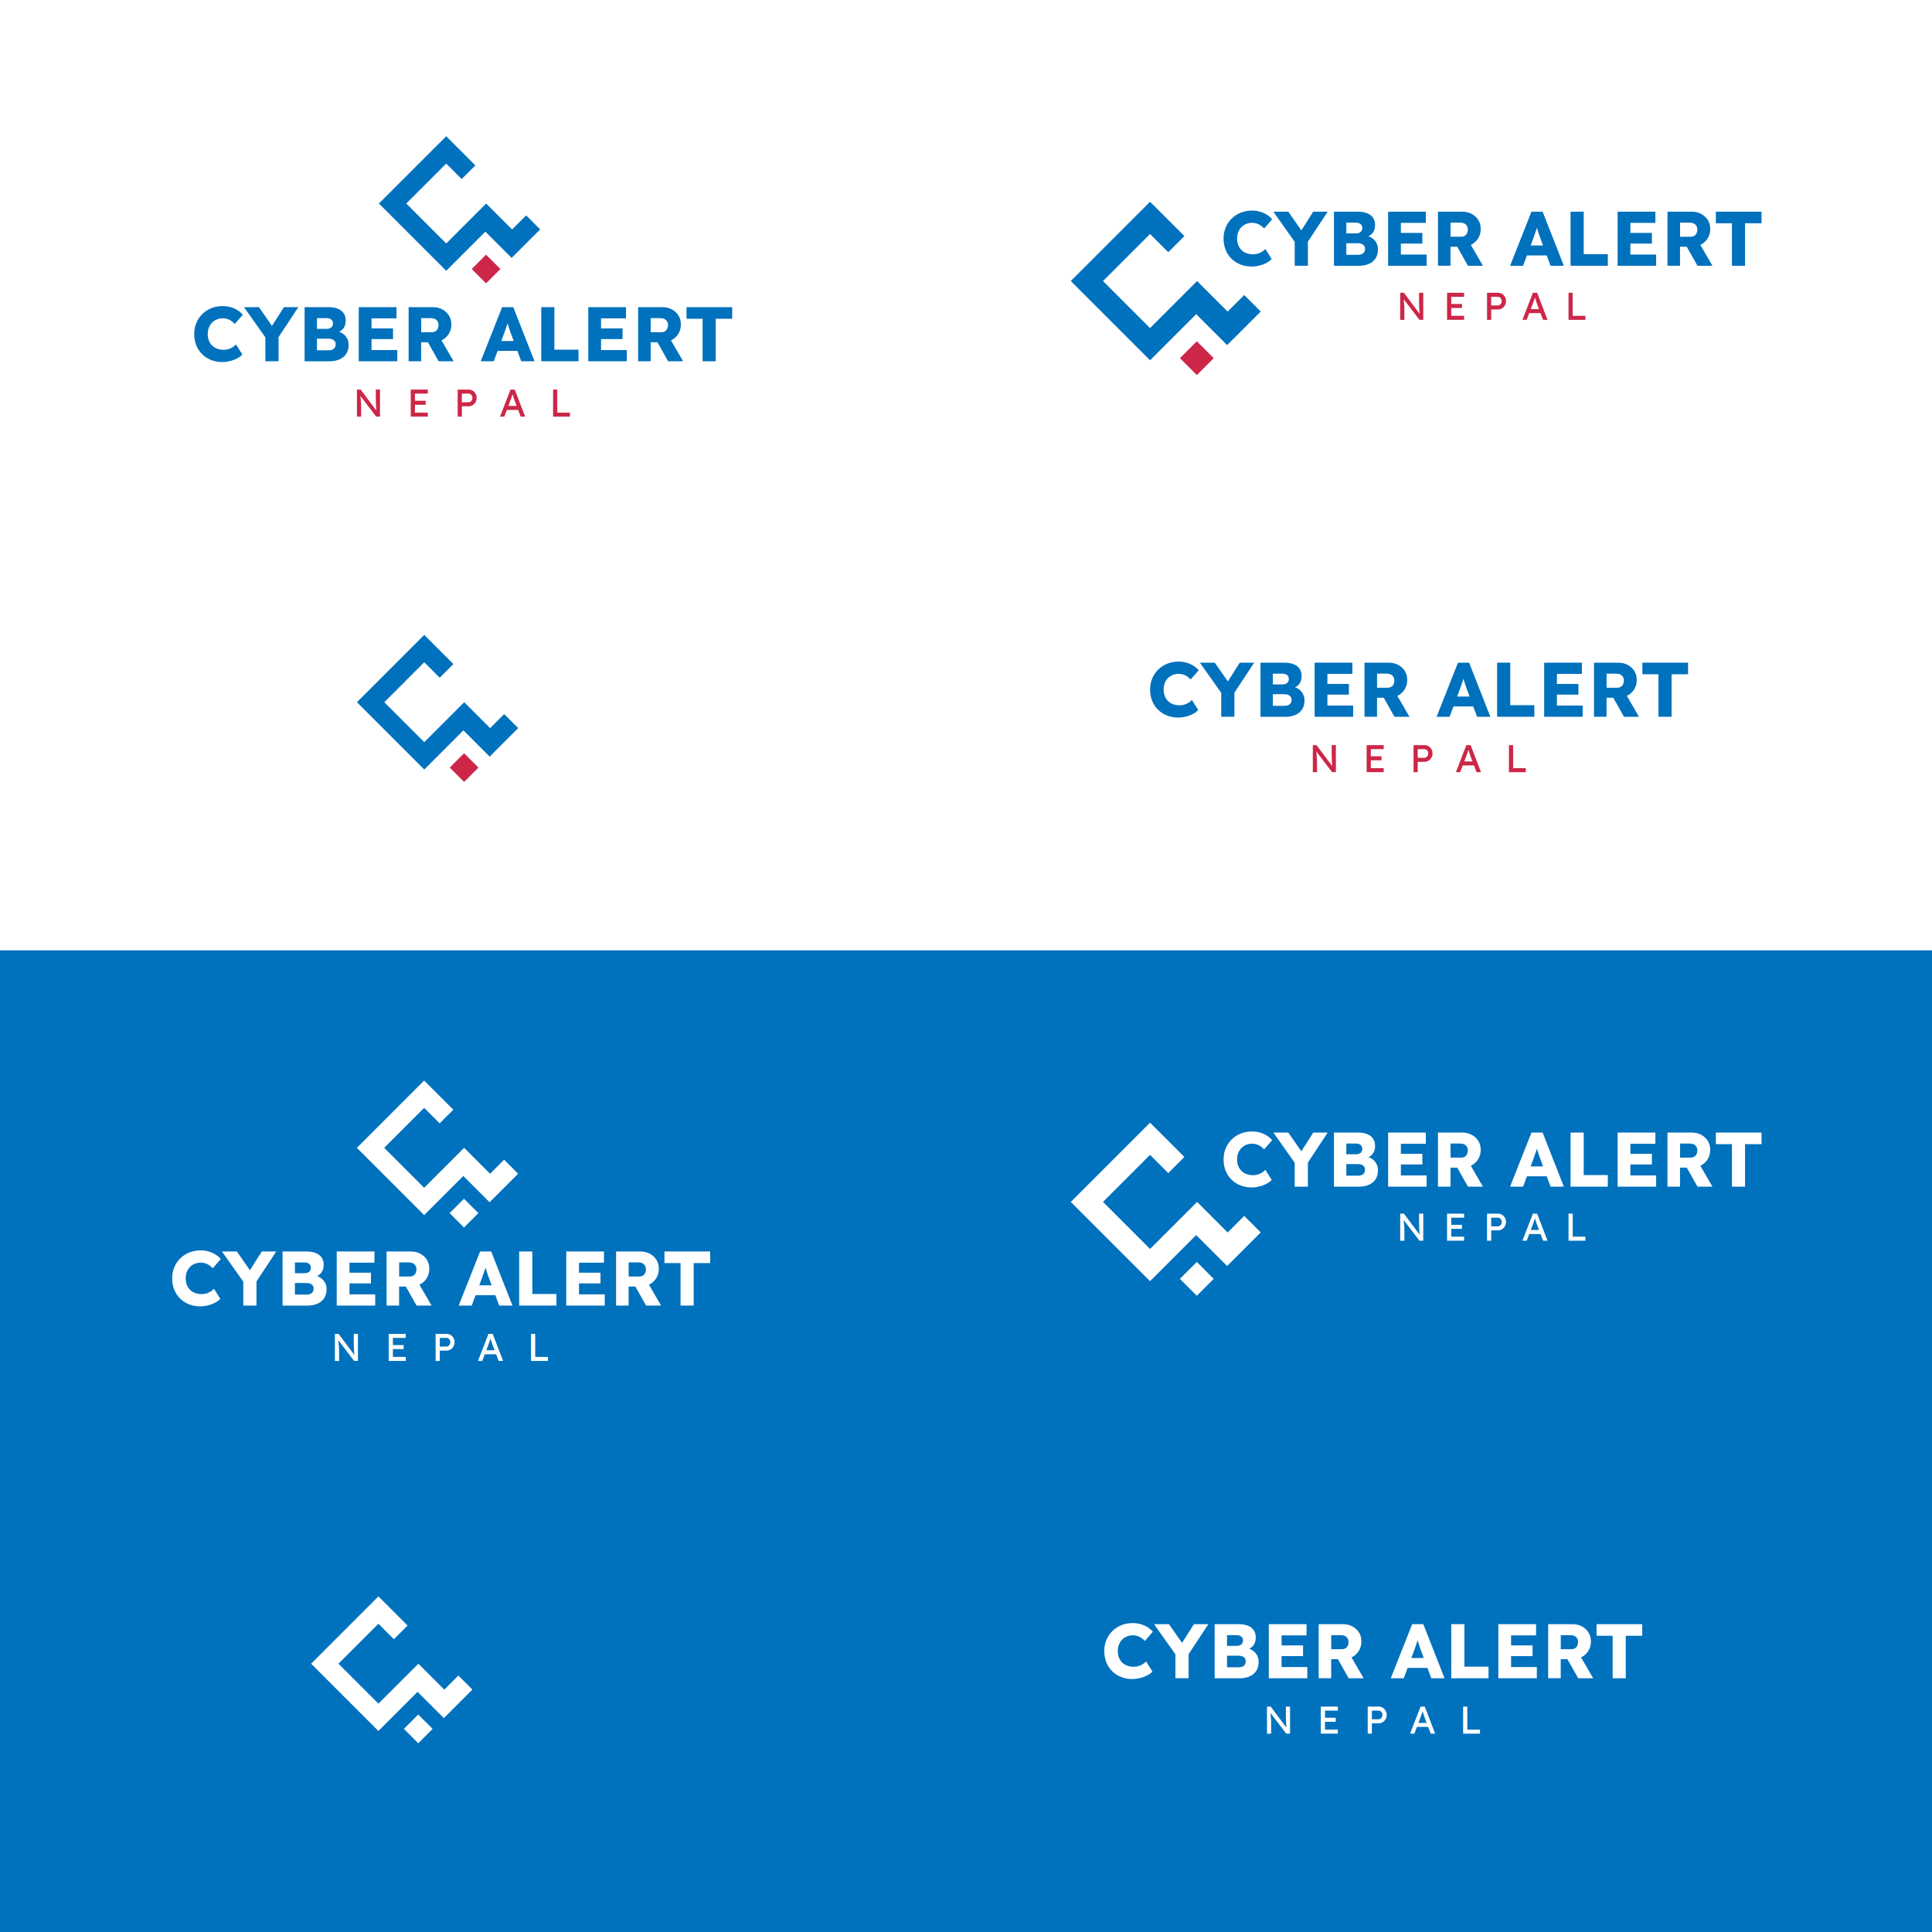 <?xml version="1.0" encoding="utf-8"?>
<!-- Generator: Adobe Illustrator 26.0.1, SVG Export Plug-In . SVG Version: 6.00 Build 0)  -->
<svg version="1.1" id="Layer_1" xmlns="http://www.w3.org/2000/svg" xmlns:xlink="http://www.w3.org/1999/xlink" x="0px" y="0px"
	 viewBox="0 0 800 800" style="enable-background:new 0 0 800 800;" xml:space="preserve">
<style type="text/css">
	.st0{fill:#FFFFFF;}
	.st1{fill:#0071BD;}
	.st2{fill:#CC2748;}
</style>
<rect class="st0" width="800" height="800"/>
<g>
	<g>
		<polygon class="st1" points="223.67,94.99 217.85,100.81 211.97,106.69 211.86,106.8 200.98,95.92 190.43,106.48 184.77,112.14 
			156.9,84.27 184.77,56.41 196.84,68.48 191.17,74.14 184.77,67.73 168.23,84.27 184.77,100.81 195.43,90.15 201.31,84.27 
			212.05,95.02 217.87,89.2 		"/>
		
			<rect x="197.1" y="107.2" transform="matrix(0.707 -0.707 0.707 0.707 -19.824 174.948)" class="st2" width="8.41" height="8.41"/>
	</g>
	<g>
		<path class="st1" d="M92.05,149.91c-1.69,0-3.24-0.28-4.66-0.85c-1.42-0.56-2.65-1.36-3.7-2.4c-1.05-1.04-1.85-2.26-2.42-3.68
			c-0.57-1.42-0.85-2.98-0.85-4.69c0-1.66,0.3-3.2,0.9-4.61c0.6-1.41,1.42-2.63,2.48-3.66c1.06-1.03,2.3-1.84,3.74-2.42
			c1.44-0.58,3.01-0.86,4.72-0.86c1.07,0,2.11,0.14,3.14,0.42s1.98,0.69,2.86,1.23s1.65,1.19,2.29,1.94l-3.33,3.81
			c-0.45-0.47-0.92-0.88-1.42-1.23c-0.5-0.35-1.05-0.62-1.65-0.82c-0.6-0.19-1.24-0.29-1.92-0.29c-0.85,0-1.66,0.16-2.42,0.46
			c-0.76,0.31-1.42,0.75-1.98,1.31c-0.57,0.57-1.01,1.25-1.33,2.06c-0.32,0.81-0.48,1.72-0.48,2.72c0,0.98,0.16,1.87,0.48,2.67
			c0.32,0.8,0.77,1.49,1.34,2.06c0.58,0.58,1.27,1.01,2.1,1.31c0.82,0.3,1.73,0.45,2.74,0.45c0.68,0,1.33-0.1,1.95-0.29
			c0.62-0.19,1.19-0.45,1.71-0.78c0.52-0.33,0.99-0.71,1.39-1.14l2.62,4.16c-0.53,0.6-1.24,1.13-2.13,1.6
			c-0.89,0.47-1.87,0.84-2.94,1.1C94.22,149.78,93.14,149.91,92.05,149.91z"/>
		<path class="st1" d="M109.88,149.59v-11.17l0.22,1.57l-9.06-12.8h6.18l6.91,9.92l-2.82-0.1l6.24-9.82h5.98l-8.67,13.15l0.48-2.18
			v11.42H109.88z"/>
		<path class="st1" d="M126.13,149.59v-22.4h9.89c1.54,0,2.84,0.22,3.9,0.66c1.07,0.44,1.87,1.07,2.42,1.89
			c0.54,0.82,0.82,1.81,0.82,2.96c0,1.28-0.31,2.36-0.94,3.23c-0.63,0.88-1.54,1.46-2.74,1.76l-0.06-0.61
			c1,0.21,1.87,0.59,2.61,1.12c0.74,0.53,1.31,1.19,1.71,1.97c0.4,0.78,0.61,1.66,0.61,2.64c0,1.13-0.19,2.12-0.58,2.96
			c-0.38,0.84-0.94,1.55-1.66,2.13c-0.73,0.58-1.57,1-2.54,1.28c-0.97,0.28-2.04,0.42-3.22,0.42H126.13z M131.25,136.18h4
			c0.55,0,1.03-0.09,1.42-0.27c0.39-0.18,0.69-0.44,0.9-0.77c0.2-0.33,0.3-0.73,0.3-1.2c0-0.68-0.23-1.22-0.7-1.62
			s-1.17-0.59-2.11-0.59h-3.81V136.18z M131.25,145.05h4.9c0.6,0,1.1-0.1,1.52-0.29s0.74-0.47,0.98-0.85
			c0.23-0.37,0.35-0.83,0.35-1.36c0-0.49-0.12-0.91-0.37-1.25c-0.25-0.34-0.59-0.6-1.04-0.78c-0.45-0.18-0.98-0.27-1.6-0.27h-4.74
			V145.05z"/>
		<path class="st1" d="M148.56,149.59v-22.4h15.62v4.64h-10.34v13.12h10.66v4.64H148.56z M151.12,140.41v-4.42h11.62v4.42H151.12z"
			/>
		<path class="st1" d="M169.2,149.59v-22.4h10.08c1.43,0,2.73,0.31,3.89,0.93c1.16,0.62,2.07,1.47,2.74,2.54
			c0.66,1.08,0.99,2.3,0.99,3.66c0,1.41-0.33,2.67-0.99,3.79c-0.66,1.12-1.57,2-2.72,2.64c-1.15,0.64-2.45,0.96-3.9,0.96h-4.9v7.87
			H169.2z M174.39,137.56h4.42c0.55,0,1.04-0.12,1.46-0.37c0.42-0.24,0.74-0.59,0.96-1.04c0.22-0.45,0.34-0.96,0.34-1.54
			c0-0.58-0.13-1.08-0.38-1.52c-0.26-0.44-0.62-0.77-1.1-1.01c-0.48-0.23-1.06-0.35-1.74-0.35h-3.94V137.56z M181.62,149.59
			l-5.7-10.11l5.57-0.8l6.34,10.91H181.62z"/>
		<path class="st1" d="M199.06,149.59l8.86-22.4h4.61l8.8,22.4h-5.5l-4.22-11.36c-0.17-0.45-0.34-0.93-0.51-1.44
			c-0.17-0.51-0.34-1.04-0.51-1.58s-0.34-1.08-0.5-1.6c-0.16-0.52-0.29-1.01-0.4-1.46l0.96-0.03c-0.13,0.53-0.27,1.06-0.43,1.57
			c-0.16,0.51-0.32,1.02-0.48,1.52c-0.16,0.5-0.34,1-0.53,1.5c-0.19,0.5-0.37,1.02-0.54,1.55l-4.22,11.33H199.06z M203.28,145.3
			l1.7-4.1h10.3l1.66,4.1H203.28z"/>
		<path class="st1" d="M224.12,149.59v-22.4h5.44v17.6h9.98v4.8H224.12z"/>
		<path class="st1" d="M243.6,149.59v-22.4h15.62v4.64h-10.34v13.12h10.66v4.64H243.6z M246.16,140.41v-4.42h11.62v4.42H246.16z"/>
		<path class="st1" d="M264.24,149.59v-22.4h10.08c1.43,0,2.73,0.31,3.89,0.93c1.16,0.62,2.07,1.47,2.74,2.54
			c0.66,1.08,0.99,2.3,0.99,3.66c0,1.41-0.33,2.67-0.99,3.79c-0.66,1.12-1.57,2-2.72,2.64c-1.15,0.64-2.45,0.96-3.9,0.96h-4.9v7.87
			H264.24z M269.43,137.56h4.42c0.55,0,1.04-0.12,1.46-0.37c0.42-0.24,0.74-0.59,0.96-1.04c0.22-0.45,0.34-0.96,0.34-1.54
			c0-0.58-0.13-1.08-0.38-1.52c-0.26-0.44-0.62-0.77-1.1-1.01c-0.48-0.23-1.06-0.35-1.74-0.35h-3.94V137.56z M276.66,149.59
			l-5.7-10.11l5.57-0.8l6.34,10.91H276.66z"/>
		<path class="st1" d="M290.93,149.59v-17.6h-6.66v-4.8h18.91v4.8h-6.82v17.6H290.93z"/>
		<path class="st2" d="M147.8,172.52v-11.2h1.55l6.85,9.17l-0.26,0.14c-0.04-0.27-0.08-0.56-0.11-0.87
			c-0.03-0.31-0.06-0.65-0.09-1.01c-0.03-0.36-0.05-0.74-0.06-1.14c-0.02-0.4-0.03-0.82-0.04-1.26c-0.01-0.44-0.02-0.89-0.02-1.36
			v-3.68h1.73v11.2h-1.58l-6.74-8.83l0.18-0.22c0.05,0.65,0.1,1.2,0.14,1.66c0.04,0.45,0.07,0.84,0.1,1.15
			c0.03,0.31,0.05,0.57,0.06,0.77c0.01,0.2,0.02,0.36,0.02,0.49s0.01,0.24,0.01,0.34v4.66H147.8z"/>
		<path class="st2" d="M170.09,172.52v-11.2h7.06v1.66h-5.33v7.87h5.33v1.66H170.09z M170.88,167.61v-1.66h5.39v1.66H170.88z"/>
		<path class="st2" d="M189.52,172.52v-11.2h4.56c0.61,0,1.16,0.15,1.66,0.46c0.5,0.3,0.89,0.72,1.19,1.24
			c0.3,0.52,0.45,1.1,0.45,1.74c0,0.64-0.15,1.22-0.45,1.74c-0.3,0.52-0.7,0.94-1.19,1.26c-0.5,0.31-1.05,0.47-1.66,0.47h-2.83v4.29
			H189.52z M191.24,166.57h2.8c0.29,0,0.55-0.08,0.78-0.25c0.23-0.17,0.42-0.38,0.57-0.66c0.14-0.27,0.22-0.57,0.22-0.9
			c0-0.33-0.07-0.63-0.22-0.9c-0.14-0.27-0.33-0.48-0.57-0.64c-0.23-0.16-0.5-0.24-0.78-0.24h-2.8V166.57z"/>
		<path class="st2" d="M207.05,172.52l4.34-11.2h1.76l4.3,11.2h-1.84l-2.56-6.75c-0.03-0.07-0.09-0.26-0.18-0.54
			c-0.09-0.29-0.19-0.61-0.31-0.96c-0.12-0.35-0.22-0.67-0.32-0.97c-0.1-0.29-0.16-0.48-0.19-0.57l0.37-0.02
			c-0.06,0.18-0.14,0.41-0.23,0.69s-0.19,0.57-0.29,0.88c-0.1,0.31-0.2,0.6-0.3,0.87c-0.1,0.27-0.18,0.5-0.24,0.68l-2.54,6.69
			H207.05z M208.97,169.74l0.64-1.66h5.09l0.74,1.66H208.97z"/>
		<path class="st2" d="M229.02,172.52v-11.2h1.73v9.54H236v1.66H229.02z"/>
	</g>
</g>
<g>
	<polygon class="st1" points="214.57,301.49 208.75,307.31 202.87,313.19 202.76,313.3 191.89,302.42 181.33,312.97 175.67,318.64 
		147.8,290.77 175.67,262.9 187.74,274.97 182.07,280.63 175.67,274.23 159.13,290.77 175.67,307.31 186.33,296.65 192.21,290.77 
		202.95,301.51 208.77,295.69 	"/>
	
		<rect x="188.01" y="313.7" transform="matrix(0.707 -0.707 0.707 0.707 -168.484 228.978)" class="st2" width="8.41" height="8.41"/>
</g>
<g>
	<path class="st1" d="M487.86,297.12c-1.69,0-3.24-0.28-4.66-0.85c-1.42-0.56-2.65-1.37-3.7-2.4s-1.85-2.26-2.42-3.68
		s-0.85-2.98-0.85-4.69c0-1.66,0.3-3.2,0.9-4.61c0.6-1.41,1.42-2.63,2.48-3.66c1.06-1.03,2.3-1.84,3.74-2.42
		c1.44-0.57,3.01-0.86,4.72-0.86c1.07,0,2.11,0.14,3.14,0.42c1.02,0.28,1.98,0.69,2.86,1.23c0.88,0.54,1.65,1.19,2.29,1.94
		l-3.33,3.81c-0.45-0.47-0.92-0.88-1.42-1.23c-0.5-0.35-1.05-0.62-1.65-0.82c-0.6-0.19-1.24-0.29-1.92-0.29
		c-0.85,0-1.66,0.15-2.42,0.46c-0.76,0.31-1.42,0.75-1.98,1.31c-0.57,0.57-1.01,1.25-1.33,2.06c-0.32,0.81-0.48,1.72-0.48,2.72
		c0,0.98,0.16,1.87,0.48,2.67c0.32,0.8,0.77,1.49,1.34,2.06s1.27,1.01,2.1,1.31s1.73,0.45,2.74,0.45c0.68,0,1.33-0.1,1.95-0.29
		c0.62-0.19,1.19-0.45,1.71-0.78c0.52-0.33,0.99-0.71,1.39-1.14l2.62,4.16c-0.53,0.6-1.24,1.13-2.13,1.6
		c-0.89,0.47-1.87,0.84-2.94,1.1C490.03,296.99,488.95,297.12,487.86,297.12z"/>
	<path class="st1" d="M505.68,296.8v-11.17l0.22,1.57l-9.06-12.8h6.18l6.91,9.92l-2.82-0.1l6.24-9.82h5.98l-8.67,13.15l0.48-2.18
		v11.42H505.68z"/>
	<path class="st1" d="M521.94,296.8v-22.4h9.89c1.54,0,2.84,0.22,3.9,0.66c1.07,0.44,1.87,1.07,2.42,1.89
		c0.54,0.82,0.82,1.81,0.82,2.96c0,1.28-0.31,2.36-0.94,3.23c-0.63,0.88-1.54,1.46-2.74,1.76l-0.06-0.61c1,0.21,1.87,0.59,2.61,1.12
		s1.31,1.19,1.71,1.97c0.41,0.78,0.61,1.66,0.61,2.64c0,1.13-0.19,2.12-0.58,2.96c-0.38,0.84-0.94,1.55-1.66,2.13
		c-0.73,0.58-1.57,1-2.54,1.28s-2.04,0.42-3.22,0.42H521.94z M527.06,283.4h4c0.55,0,1.03-0.09,1.42-0.27
		c0.39-0.18,0.69-0.44,0.9-0.77c0.2-0.33,0.3-0.73,0.3-1.2c0-0.68-0.24-1.22-0.7-1.62c-0.47-0.39-1.17-0.59-2.11-0.59h-3.81V283.4z
		 M527.06,292.26h4.9c0.6,0,1.1-0.1,1.52-0.29c0.42-0.19,0.74-0.47,0.98-0.85c0.23-0.37,0.35-0.83,0.35-1.36
		c0-0.49-0.12-0.91-0.37-1.25c-0.25-0.34-0.59-0.6-1.04-0.79c-0.45-0.18-0.98-0.27-1.6-0.27h-4.74V292.26z"/>
	<path class="st1" d="M544.37,296.8v-22.4h15.62v4.64h-10.34v13.12h10.66v4.64H544.37z M546.93,287.62v-4.42h11.62v4.42H546.93z"/>
	<path class="st1" d="M565.01,296.8v-22.4h10.08c1.43,0,2.72,0.31,3.89,0.93c1.16,0.62,2.07,1.47,2.74,2.54
		c0.66,1.08,0.99,2.3,0.99,3.66c0,1.41-0.33,2.67-0.99,3.79c-0.66,1.12-1.57,2-2.72,2.64c-1.15,0.64-2.45,0.96-3.9,0.96h-4.9v7.87
		H565.01z M570.19,284.77h4.42c0.55,0,1.04-0.12,1.46-0.37c0.42-0.24,0.74-0.59,0.96-1.04c0.22-0.45,0.34-0.96,0.34-1.54
		c0-0.58-0.13-1.08-0.38-1.52c-0.26-0.44-0.62-0.77-1.1-1.01c-0.48-0.23-1.06-0.35-1.74-0.35h-3.94V284.77z M577.42,296.8
		l-5.7-10.11l5.57-0.8l6.34,10.91H577.42z"/>
	<path class="st1" d="M594.86,296.8l8.86-22.4h4.61l8.8,22.4h-5.5l-4.22-11.36c-0.17-0.45-0.34-0.93-0.51-1.44
		c-0.17-0.51-0.34-1.04-0.51-1.58c-0.17-0.54-0.34-1.08-0.5-1.6c-0.16-0.52-0.29-1.01-0.4-1.46l0.96-0.03
		c-0.13,0.53-0.27,1.05-0.43,1.57c-0.16,0.51-0.32,1.02-0.48,1.52c-0.16,0.5-0.34,1-0.53,1.5c-0.19,0.5-0.37,1.02-0.54,1.55
		l-4.22,11.33H594.86z M599.09,292.52l1.7-4.1h10.3l1.66,4.1H599.09z"/>
	<path class="st1" d="M619.92,296.8v-22.4h5.44V292h9.98v4.8H619.92z"/>
	<path class="st1" d="M639.41,296.8v-22.4h15.62v4.64h-10.34v13.12h10.66v4.64H639.41z M641.97,287.62v-4.42h11.62v4.42H641.97z"/>
	<path class="st1" d="M660.05,296.8v-22.4h10.08c1.43,0,2.73,0.31,3.89,0.93c1.16,0.62,2.07,1.47,2.74,2.54
		c0.66,1.08,0.99,2.3,0.99,3.66c0,1.41-0.33,2.67-0.99,3.79c-0.66,1.12-1.57,2-2.72,2.64c-1.15,0.64-2.45,0.96-3.9,0.96h-4.9v7.87
		H660.05z M665.23,284.77h4.42c0.55,0,1.04-0.12,1.46-0.37c0.42-0.24,0.74-0.59,0.96-1.04c0.22-0.45,0.34-0.96,0.34-1.54
		c0-0.58-0.13-1.08-0.38-1.52c-0.26-0.44-0.62-0.77-1.1-1.01c-0.48-0.23-1.06-0.35-1.74-0.35h-3.94V284.77z M672.46,296.8
		l-5.7-10.11l5.57-0.8l6.34,10.91H672.46z"/>
	<path class="st1" d="M686.73,296.8v-17.6h-6.66v-4.8h18.91v4.8h-6.82v17.6H686.73z"/>
	<path class="st2" d="M543.61,319.74v-11.2h1.55l6.85,9.17l-0.26,0.14c-0.04-0.27-0.08-0.56-0.11-0.87s-0.06-0.65-0.09-1.01
		s-0.05-0.74-0.06-1.14c-0.02-0.4-0.03-0.82-0.04-1.26c-0.01-0.44-0.02-0.89-0.02-1.36v-3.68h1.73v11.2h-1.58l-6.74-8.83l0.18-0.22
		c0.05,0.65,0.1,1.2,0.14,1.65c0.04,0.46,0.07,0.84,0.1,1.15c0.03,0.31,0.04,0.57,0.06,0.77c0.01,0.2,0.02,0.36,0.02,0.49
		c0,0.13,0.01,0.24,0.01,0.34v4.66H543.61z"/>
	<path class="st2" d="M565.9,319.74v-11.2h7.06v1.66h-5.33v7.87h5.33v1.66H565.9z M566.68,314.82v-1.66h5.39v1.66H566.68z"/>
	<path class="st2" d="M585.32,319.74v-11.2h4.56c0.61,0,1.16,0.15,1.66,0.46c0.5,0.3,0.89,0.72,1.19,1.24
		c0.3,0.52,0.45,1.1,0.45,1.74s-0.15,1.22-0.45,1.74c-0.3,0.52-0.7,0.94-1.19,1.26c-0.5,0.31-1.05,0.47-1.66,0.47h-2.83v4.29H585.32
		z M587.05,313.79h2.8c0.29,0,0.55-0.08,0.78-0.25c0.23-0.17,0.42-0.38,0.57-0.66c0.14-0.27,0.22-0.57,0.22-0.9s-0.07-0.63-0.22-0.9
		c-0.14-0.27-0.33-0.48-0.57-0.64c-0.24-0.16-0.5-0.24-0.78-0.24h-2.8V313.79z"/>
	<path class="st2" d="M602.85,319.74l4.34-11.2h1.76l4.3,11.2h-1.84l-2.56-6.75c-0.03-0.07-0.09-0.26-0.18-0.54
		c-0.09-0.29-0.19-0.61-0.31-0.96c-0.12-0.35-0.22-0.67-0.32-0.97c-0.1-0.29-0.16-0.48-0.19-0.57l0.37-0.02
		c-0.06,0.18-0.14,0.41-0.23,0.69s-0.19,0.57-0.29,0.88c-0.1,0.31-0.2,0.6-0.3,0.87c-0.1,0.27-0.18,0.5-0.24,0.68l-2.54,6.69H602.85
		z M604.77,316.95l0.64-1.66h5.09l0.74,1.66H604.77z"/>
	<path class="st2" d="M624.82,319.74v-11.2h1.73v9.54h5.25v1.66H624.82z"/>
</g>
<g>
	<g>
		<polygon class="st1" points="522.03,129 515.18,135.85 508.25,142.78 508.13,142.9 495.31,130.09 482.88,142.52 476.21,149.19 
			443.39,116.37 476.21,83.55 490.43,97.76 483.76,104.43 476.21,96.89 456.73,116.37 476.21,135.85 488.77,123.29 495.69,116.37 
			508.35,129.02 515.2,122.17 		"/>
		
			<rect x="490.74" y="143.38" transform="matrix(0.707 -0.707 0.707 0.707 40.267 393.894)" class="st2" width="9.9" height="9.9"/>
	</g>
	<g>
		<path class="st1" d="M518.28,110.37c-1.69,0-3.24-0.28-4.66-0.85c-1.42-0.56-2.65-1.36-3.7-2.4s-1.85-2.26-2.42-3.68
			c-0.57-1.42-0.85-2.98-0.85-4.69c0-1.66,0.3-3.2,0.9-4.61c0.6-1.41,1.42-2.63,2.48-3.66c1.06-1.03,2.3-1.84,3.74-2.42
			c1.44-0.58,3.01-0.86,4.72-0.86c1.07,0,2.11,0.14,3.14,0.42c1.02,0.28,1.98,0.69,2.86,1.23c0.88,0.54,1.65,1.19,2.29,1.94
			l-3.33,3.81c-0.45-0.47-0.92-0.88-1.42-1.23c-0.5-0.35-1.05-0.62-1.65-0.82c-0.6-0.19-1.24-0.29-1.92-0.29
			c-0.85,0-1.66,0.16-2.42,0.46c-0.76,0.31-1.42,0.75-1.98,1.31c-0.57,0.57-1.01,1.25-1.33,2.06c-0.32,0.81-0.48,1.72-0.48,2.72
			c0,0.98,0.16,1.87,0.48,2.67c0.32,0.8,0.77,1.49,1.34,2.06s1.27,1.01,2.1,1.31c0.82,0.3,1.73,0.45,2.74,0.45
			c0.68,0,1.33-0.1,1.95-0.29c0.62-0.19,1.19-0.45,1.71-0.78s0.99-0.71,1.39-1.14l2.62,4.16c-0.53,0.6-1.24,1.13-2.13,1.6
			c-0.88,0.47-1.87,0.84-2.94,1.1C520.45,110.24,519.37,110.37,518.28,110.37z"/>
		<path class="st1" d="M536.11,110.05V98.88l0.22,1.57l-9.06-12.8h6.18l6.91,9.92l-2.82-0.1l6.24-9.82h5.98l-8.67,13.15l0.48-2.18
			v11.42H536.11z"/>
		<path class="st1" d="M552.36,110.05v-22.4h9.89c1.54,0,2.84,0.22,3.9,0.66c1.07,0.44,1.87,1.07,2.42,1.89
			c0.54,0.82,0.82,1.81,0.82,2.96c0,1.28-0.31,2.36-0.94,3.23c-0.63,0.88-1.54,1.46-2.74,1.76l-0.06-0.61
			c1,0.21,1.87,0.59,2.61,1.12s1.31,1.19,1.71,1.97c0.41,0.78,0.61,1.66,0.61,2.64c0,1.13-0.19,2.12-0.58,2.96
			c-0.38,0.84-0.94,1.55-1.66,2.13c-0.73,0.58-1.57,1-2.54,1.28c-0.97,0.28-2.04,0.42-3.22,0.42H552.36z M557.48,96.64h4
			c0.55,0,1.03-0.09,1.42-0.27c0.39-0.18,0.69-0.44,0.9-0.77c0.2-0.33,0.3-0.73,0.3-1.2c0-0.68-0.23-1.22-0.7-1.62
			c-0.47-0.39-1.17-0.59-2.11-0.59h-3.81V96.64z M557.48,105.51h4.9c0.6,0,1.1-0.1,1.52-0.29s0.74-0.47,0.98-0.85
			c0.23-0.37,0.35-0.83,0.35-1.36c0-0.49-0.12-0.91-0.37-1.25c-0.25-0.34-0.59-0.6-1.04-0.78c-0.45-0.18-0.98-0.27-1.6-0.27h-4.74
			V105.51z"/>
		<path class="st1" d="M574.79,110.05v-22.4h15.62v4.64h-10.34v13.12h10.66v4.64H574.79z M577.35,100.87v-4.42h11.62v4.42H577.35z"
			/>
		<path class="st1" d="M595.43,110.05v-22.4h10.08c1.43,0,2.72,0.31,3.89,0.93c1.16,0.62,2.07,1.47,2.74,2.54s0.99,2.3,0.99,3.66
			c0,1.41-0.33,2.67-0.99,3.79s-1.57,2-2.72,2.64c-1.15,0.64-2.45,0.96-3.9,0.96h-4.9v7.87H595.43z M600.62,98.02h4.42
			c0.55,0,1.04-0.12,1.46-0.37c0.42-0.24,0.74-0.59,0.96-1.04c0.22-0.45,0.34-0.96,0.34-1.54c0-0.58-0.13-1.08-0.38-1.52
			c-0.26-0.44-0.62-0.77-1.1-1.01c-0.48-0.23-1.06-0.35-1.74-0.35h-3.94V98.02z M607.85,110.05l-5.7-10.11l5.57-0.8l6.34,10.91
			H607.85z"/>
		<path class="st1" d="M625.29,110.05l8.86-22.4h4.61l8.8,22.4h-5.5l-4.22-11.36c-0.17-0.45-0.34-0.93-0.51-1.44
			s-0.34-1.04-0.51-1.58c-0.17-0.54-0.34-1.08-0.5-1.6c-0.16-0.52-0.29-1.01-0.4-1.46l0.96-0.03c-0.13,0.53-0.27,1.06-0.43,1.57
			c-0.16,0.51-0.32,1.02-0.48,1.52c-0.16,0.5-0.34,1-0.53,1.5c-0.19,0.5-0.37,1.02-0.54,1.55l-4.22,11.33H625.29z M629.51,105.76
			l1.7-4.1h10.3l1.66,4.1H629.51z"/>
		<path class="st1" d="M650.34,110.05v-22.4h5.44v17.6h9.98v4.8H650.34z"/>
		<path class="st1" d="M669.83,110.05v-22.4h15.62v4.64h-10.34v13.12h10.66v4.64H669.83z M672.39,100.87v-4.42h11.62v4.42H672.39z"
			/>
		<path class="st1" d="M690.47,110.05v-22.4h10.08c1.43,0,2.72,0.31,3.89,0.93c1.16,0.62,2.07,1.47,2.74,2.54s0.99,2.3,0.99,3.66
			c0,1.41-0.33,2.67-0.99,3.79s-1.57,2-2.72,2.64c-1.15,0.64-2.45,0.96-3.9,0.96h-4.9v7.87H690.47z M695.66,98.02h4.42
			c0.55,0,1.04-0.12,1.46-0.37c0.42-0.24,0.74-0.59,0.96-1.04c0.22-0.45,0.34-0.96,0.34-1.54c0-0.58-0.13-1.08-0.38-1.52
			c-0.26-0.44-0.62-0.77-1.1-1.01c-0.48-0.23-1.06-0.35-1.74-0.35h-3.94V98.02z M702.89,110.05l-5.7-10.11l5.57-0.8l6.34,10.91
			H702.89z"/>
		<path class="st1" d="M717.16,110.05v-17.6h-6.66v-4.8h18.91v4.8h-6.82v17.6H717.16z"/>
		<path class="st2" d="M579.79,132.44v-11.2h1.55l6.85,9.17l-0.26,0.14c-0.04-0.27-0.08-0.56-0.11-0.87
			c-0.03-0.31-0.06-0.65-0.09-1.01s-0.05-0.74-0.06-1.14c-0.02-0.4-0.03-0.82-0.04-1.26s-0.02-0.89-0.02-1.36v-3.68h1.73v11.2h-1.58
			l-6.74-8.83l0.18-0.22c0.05,0.65,0.1,1.2,0.14,1.66c0.04,0.45,0.07,0.84,0.1,1.15s0.04,0.57,0.06,0.77
			c0.01,0.2,0.02,0.36,0.02,0.49c0,0.13,0.01,0.24,0.01,0.34v4.66H579.79z"/>
		<path class="st2" d="M599.2,132.44v-11.2h7.06v1.66h-5.33v7.87h5.33v1.66H599.2z M599.98,127.53v-1.66h5.39v1.66H599.98z"/>
		<path class="st2" d="M615.75,132.44v-11.2h4.56c0.61,0,1.16,0.15,1.66,0.46s0.89,0.72,1.19,1.24c0.3,0.52,0.45,1.1,0.45,1.74
			c0,0.64-0.15,1.22-0.45,1.74c-0.3,0.52-0.7,0.94-1.19,1.26s-1.05,0.47-1.66,0.47h-2.83v4.29H615.75z M617.47,126.49h2.8
			c0.29,0,0.55-0.08,0.78-0.25c0.23-0.17,0.42-0.38,0.57-0.66c0.14-0.27,0.22-0.57,0.22-0.9c0-0.33-0.07-0.63-0.22-0.9
			c-0.14-0.27-0.33-0.48-0.57-0.64s-0.5-0.24-0.78-0.24h-2.8V126.49z"/>
		<path class="st2" d="M630.4,132.44l4.34-11.2h1.76l4.3,11.2h-1.84l-2.56-6.75c-0.03-0.07-0.09-0.26-0.18-0.54
			s-0.19-0.61-0.31-0.96c-0.12-0.35-0.22-0.67-0.32-0.97c-0.1-0.29-0.16-0.48-0.19-0.57l0.37-0.02c-0.06,0.18-0.14,0.41-0.23,0.69
			c-0.09,0.28-0.19,0.57-0.29,0.88c-0.1,0.31-0.2,0.6-0.3,0.87c-0.1,0.27-0.18,0.5-0.24,0.68l-2.54,6.69H630.4z M632.32,129.65
			l0.64-1.66h5.09l0.74,1.66H632.32z"/>
		<path class="st2" d="M649.49,132.44v-11.2h1.73v9.54h5.25v1.66H649.49z"/>
	</g>
</g>
<rect y="393.51" class="st1" width="800" height="406.49"/>
<g>
	<g>
		<polygon class="st0" points="214.54,486.01 208.72,491.83 202.84,497.71 202.73,497.82 191.85,486.94 181.3,497.49 175.63,503.15 
			147.77,475.29 175.63,447.42 187.7,459.49 182.04,465.15 175.63,458.75 159.09,475.29 175.63,491.83 186.3,481.17 192.18,475.29 
			202.92,486.03 208.74,480.21 		"/>
		
			<rect x="187.97" y="498.22" transform="matrix(0.707 -0.707 0.707 0.707 -298.952 282.98)" class="st0" width="8.41" height="8.41"/>
	</g>
	<g>
		<path class="st0" d="M82.92,540.93c-1.69,0-3.24-0.28-4.66-0.85c-1.42-0.56-2.65-1.36-3.7-2.4c-1.05-1.04-1.85-2.26-2.42-3.68
			c-0.57-1.42-0.85-2.98-0.85-4.69c0-1.66,0.3-3.2,0.9-4.61c0.6-1.41,1.42-2.63,2.48-3.66c1.06-1.03,2.3-1.84,3.74-2.42
			c1.44-0.58,3.01-0.86,4.72-0.86c1.07,0,2.11,0.14,3.14,0.42s1.98,0.69,2.86,1.23s1.65,1.19,2.29,1.94l-3.33,3.81
			c-0.45-0.47-0.92-0.88-1.42-1.23c-0.5-0.35-1.05-0.62-1.65-0.82c-0.6-0.19-1.24-0.29-1.92-0.29c-0.85,0-1.66,0.16-2.42,0.46
			c-0.76,0.31-1.42,0.75-1.98,1.31c-0.57,0.57-1.01,1.25-1.33,2.06c-0.32,0.81-0.48,1.72-0.48,2.72c0,0.98,0.16,1.87,0.48,2.67
			c0.32,0.8,0.77,1.49,1.34,2.06c0.58,0.58,1.27,1.01,2.1,1.31c0.82,0.3,1.73,0.45,2.74,0.45c0.68,0,1.33-0.1,1.95-0.29
			c0.62-0.19,1.19-0.45,1.71-0.78c0.52-0.33,0.99-0.71,1.39-1.14l2.62,4.16c-0.53,0.6-1.24,1.13-2.13,1.6
			c-0.89,0.47-1.87,0.84-2.94,1.1C85.09,540.79,84.01,540.93,82.92,540.93z"/>
		<path class="st0" d="M100.74,540.61v-11.17l0.22,1.57l-9.06-12.8h6.18l6.91,9.92l-2.82-0.1l6.24-9.82h5.98l-8.67,13.15l0.48-2.18
			v11.42H100.74z"/>
		<path class="st0" d="M117,540.61v-22.4h9.89c1.54,0,2.84,0.22,3.9,0.66c1.07,0.44,1.87,1.07,2.42,1.89
			c0.54,0.82,0.82,1.81,0.82,2.96c0,1.28-0.31,2.36-0.94,3.23c-0.63,0.88-1.54,1.46-2.74,1.76l-0.06-0.61
			c1,0.21,1.87,0.59,2.61,1.12c0.74,0.53,1.31,1.19,1.71,1.97c0.4,0.78,0.61,1.66,0.61,2.64c0,1.13-0.19,2.12-0.58,2.96
			c-0.38,0.84-0.94,1.55-1.66,2.13c-0.73,0.58-1.57,1-2.54,1.28c-0.97,0.28-2.04,0.42-3.22,0.42H117z M122.12,527.2h4
			c0.55,0,1.03-0.09,1.42-0.27c0.39-0.18,0.69-0.44,0.9-0.77c0.2-0.33,0.3-0.73,0.3-1.2c0-0.68-0.23-1.22-0.7-1.62
			s-1.17-0.59-2.11-0.59h-3.81V527.2z M122.12,536.06h4.9c0.6,0,1.1-0.1,1.52-0.29s0.74-0.47,0.98-0.85
			c0.23-0.37,0.35-0.83,0.35-1.36c0-0.49-0.12-0.91-0.37-1.25c-0.25-0.34-0.59-0.6-1.04-0.78c-0.45-0.18-0.98-0.27-1.6-0.27h-4.74
			V536.06z"/>
		<path class="st0" d="M139.43,540.61v-22.4h15.62v4.64h-10.34v13.12h10.66v4.64H139.43z M141.99,531.42v-4.42h11.62v4.42H141.99z"
			/>
		<path class="st0" d="M160.07,540.61v-22.4h10.08c1.43,0,2.73,0.31,3.89,0.93c1.16,0.62,2.07,1.47,2.74,2.54
			c0.66,1.08,0.99,2.3,0.99,3.66c0,1.41-0.33,2.67-0.99,3.79c-0.66,1.12-1.57,2-2.72,2.64c-1.15,0.64-2.45,0.96-3.9,0.96h-4.9v7.87
			H160.07z M165.26,528.57h4.42c0.55,0,1.04-0.12,1.46-0.37c0.42-0.24,0.74-0.59,0.96-1.04c0.22-0.45,0.34-0.96,0.34-1.54
			c0-0.58-0.13-1.08-0.38-1.52c-0.26-0.44-0.62-0.77-1.1-1.01c-0.48-0.23-1.06-0.35-1.74-0.35h-3.94V528.57z M172.49,540.61
			l-5.7-10.11l5.57-0.8l6.34,10.91H172.49z"/>
		<path class="st0" d="M189.93,540.61l8.86-22.4h4.61l8.8,22.4h-5.5l-4.22-11.36c-0.17-0.45-0.34-0.93-0.51-1.44
			c-0.17-0.51-0.34-1.04-0.51-1.58s-0.34-1.08-0.5-1.6c-0.16-0.52-0.29-1.01-0.4-1.46l0.96-0.03c-0.13,0.53-0.27,1.06-0.43,1.57
			c-0.16,0.51-0.32,1.02-0.48,1.52c-0.16,0.5-0.34,1-0.53,1.5c-0.19,0.5-0.37,1.02-0.54,1.55l-4.22,11.33H189.93z M194.15,536.32
			l1.7-4.1h10.3l1.66,4.1H194.15z"/>
		<path class="st0" d="M214.98,540.61v-22.4h5.44v17.6h9.98v4.8H214.98z"/>
		<path class="st0" d="M234.47,540.61v-22.4h15.62v4.64h-10.34v13.12h10.66v4.64H234.47z M237.03,531.42v-4.42h11.62v4.42H237.03z"
			/>
		<path class="st0" d="M255.11,540.61v-22.4h10.08c1.43,0,2.73,0.31,3.89,0.93c1.16,0.62,2.07,1.47,2.74,2.54
			c0.66,1.08,0.99,2.3,0.99,3.66c0,1.41-0.33,2.67-0.99,3.79c-0.66,1.12-1.57,2-2.72,2.64c-1.15,0.64-2.45,0.96-3.9,0.96h-4.9v7.87
			H255.11z M260.29,528.57h4.42c0.55,0,1.04-0.12,1.46-0.37c0.42-0.24,0.74-0.59,0.96-1.04c0.22-0.45,0.34-0.96,0.34-1.54
			c0-0.58-0.13-1.08-0.38-1.52c-0.26-0.44-0.62-0.77-1.1-1.01c-0.48-0.23-1.06-0.35-1.74-0.35h-3.94V528.57z M267.53,540.61
			l-5.7-10.11l5.57-0.8l6.34,10.91H267.53z"/>
		<path class="st0" d="M281.8,540.61v-17.6h-6.66v-4.8h18.91v4.8h-6.82v17.6H281.8z"/>
		<path class="st0" d="M138.67,563.54v-11.2h1.55l6.85,9.17l-0.26,0.14c-0.04-0.27-0.08-0.56-0.11-0.87
			c-0.03-0.31-0.06-0.65-0.09-1.01c-0.03-0.36-0.05-0.74-0.06-1.14c-0.02-0.4-0.03-0.82-0.04-1.26c-0.01-0.44-0.02-0.89-0.02-1.36
			v-3.68h1.73v11.2h-1.58l-6.74-8.83l0.18-0.22c0.05,0.65,0.1,1.2,0.14,1.66c0.04,0.45,0.07,0.84,0.1,1.15
			c0.03,0.31,0.05,0.57,0.06,0.77c0.01,0.2,0.02,0.36,0.02,0.49s0.01,0.24,0.01,0.34v4.66H138.67z"/>
		<path class="st0" d="M160.96,563.54v-11.2h7.06V554h-5.33v7.87h5.33v1.66H160.96z M161.74,558.63v-1.66h5.39v1.66H161.74z"/>
		<path class="st0" d="M180.38,563.54v-11.2h4.56c0.61,0,1.16,0.15,1.66,0.46c0.5,0.3,0.89,0.72,1.19,1.24
			c0.3,0.52,0.45,1.1,0.45,1.74c0,0.64-0.15,1.22-0.45,1.74c-0.3,0.52-0.7,0.94-1.19,1.26c-0.5,0.31-1.05,0.47-1.66,0.47h-2.83v4.29
			H180.38z M182.11,557.59h2.8c0.29,0,0.55-0.08,0.78-0.25c0.23-0.17,0.42-0.38,0.57-0.66c0.14-0.27,0.22-0.57,0.22-0.9
			c0-0.33-0.07-0.63-0.22-0.9c-0.14-0.27-0.33-0.48-0.57-0.64c-0.23-0.16-0.5-0.24-0.78-0.24h-2.8V557.59z"/>
		<path class="st0" d="M197.92,563.54l4.34-11.2h1.76l4.3,11.2h-1.84l-2.56-6.75c-0.03-0.07-0.09-0.26-0.18-0.54
			c-0.09-0.29-0.19-0.61-0.31-0.96c-0.12-0.35-0.22-0.67-0.32-0.97c-0.1-0.29-0.16-0.48-0.19-0.57l0.37-0.02
			c-0.06,0.18-0.14,0.41-0.23,0.69s-0.19,0.57-0.29,0.88c-0.1,0.31-0.2,0.6-0.3,0.87c-0.1,0.27-0.18,0.5-0.24,0.68l-2.54,6.69
			H197.92z M199.84,560.76l0.64-1.66h5.09l0.74,1.66H199.84z"/>
		<path class="st0" d="M219.89,563.54v-11.2h1.73v9.54h5.25v1.66H219.89z"/>
	</g>
</g>
<g>
	<polygon class="st0" points="195.6,699.62 189.78,705.44 183.9,711.32 183.79,711.43 172.91,700.55 162.36,711.1 156.69,716.76 
		128.83,688.9 156.69,661.03 168.76,673.1 163.1,678.76 156.69,672.36 140.15,688.9 156.69,705.44 167.36,694.78 173.24,688.9 
		183.98,699.64 189.8,693.82 	"/>
	
		<rect x="169.03" y="711.83" transform="matrix(0.707 -0.707 0.707 0.707 -455.522 332.134)" class="st0" width="8.41" height="8.41"/>
</g>
<g>
	<path class="st0" d="M468.88,695.25c-1.69,0-3.24-0.28-4.66-0.85c-1.42-0.56-2.65-1.36-3.7-2.4s-1.85-2.26-2.42-3.68
		c-0.56-1.42-0.85-2.98-0.85-4.69c0-1.66,0.3-3.2,0.9-4.61c0.6-1.41,1.42-2.63,2.48-3.66c1.06-1.03,2.3-1.84,3.74-2.42
		c1.44-0.58,3.01-0.86,4.72-0.86c1.07,0,2.11,0.14,3.14,0.42c1.02,0.28,1.98,0.69,2.86,1.23s1.65,1.19,2.29,1.94l-3.33,3.81
		c-0.45-0.47-0.92-0.88-1.42-1.23c-0.5-0.35-1.05-0.62-1.65-0.82c-0.6-0.19-1.24-0.29-1.92-0.29c-0.85,0-1.66,0.16-2.42,0.46
		c-0.76,0.31-1.42,0.75-1.98,1.31c-0.57,0.57-1.01,1.25-1.33,2.06c-0.32,0.81-0.48,1.72-0.48,2.72c0,0.98,0.16,1.87,0.48,2.67
		c0.32,0.8,0.77,1.49,1.34,2.06s1.28,1.01,2.1,1.31c0.82,0.3,1.73,0.45,2.74,0.45c0.68,0,1.33-0.1,1.95-0.29
		c0.62-0.19,1.19-0.45,1.71-0.78c0.52-0.33,0.99-0.71,1.39-1.14l2.62,4.16c-0.53,0.6-1.24,1.13-2.13,1.6
		c-0.89,0.47-1.87,0.84-2.94,1.1S469.97,695.25,468.88,695.25z"/>
	<path class="st0" d="M486.71,694.93v-11.17l0.22,1.57l-9.06-12.8h6.18l6.91,9.92l-2.82-0.1l6.24-9.82h5.98l-8.67,13.15l0.48-2.18
		v11.42H486.71z"/>
	<path class="st0" d="M502.96,694.93v-22.4h9.89c1.54,0,2.84,0.22,3.9,0.66c1.07,0.44,1.87,1.07,2.42,1.89
		c0.54,0.82,0.82,1.81,0.82,2.96c0,1.28-0.31,2.36-0.94,3.23c-0.63,0.88-1.54,1.46-2.74,1.76l-0.06-0.61c1,0.21,1.87,0.59,2.61,1.12
		c0.74,0.53,1.31,1.19,1.71,1.97c0.41,0.78,0.61,1.66,0.61,2.64c0,1.13-0.19,2.12-0.58,2.96c-0.38,0.84-0.94,1.55-1.66,2.13
		c-0.73,0.58-1.57,1-2.54,1.28s-2.04,0.42-3.22,0.42H502.96z M508.08,681.52h4c0.55,0,1.03-0.09,1.42-0.27
		c0.39-0.18,0.69-0.44,0.9-0.77c0.2-0.33,0.3-0.73,0.3-1.2c0-0.68-0.23-1.22-0.7-1.62s-1.17-0.59-2.11-0.59h-3.81V681.52z
		 M508.08,690.39h4.9c0.6,0,1.1-0.1,1.52-0.29s0.74-0.47,0.98-0.85s0.35-0.83,0.35-1.36c0-0.49-0.12-0.91-0.37-1.25
		c-0.25-0.34-0.59-0.6-1.04-0.78c-0.45-0.18-0.98-0.27-1.6-0.27h-4.74V690.39z"/>
	<path class="st0" d="M525.39,694.93v-22.4h15.62v4.64h-10.34v13.12h10.66v4.64H525.39z M527.95,685.75v-4.42h11.62v4.42H527.95z"/>
	<path class="st0" d="M546.03,694.93v-22.4h10.08c1.43,0,2.73,0.31,3.89,0.93s2.07,1.47,2.74,2.54c0.66,1.08,0.99,2.3,0.99,3.66
		c0,1.41-0.33,2.67-0.99,3.79c-0.66,1.12-1.57,2-2.72,2.64c-1.15,0.64-2.45,0.96-3.9,0.96h-4.9v7.87H546.03z M551.22,682.9h4.42
		c0.55,0,1.04-0.12,1.46-0.37c0.42-0.24,0.74-0.59,0.96-1.04c0.22-0.45,0.34-0.96,0.34-1.54c0-0.58-0.13-1.08-0.38-1.52
		c-0.26-0.44-0.62-0.77-1.1-1.01c-0.48-0.23-1.06-0.35-1.74-0.35h-3.94V682.9z M558.45,694.93l-5.7-10.11l5.57-0.8l6.34,10.91
		H558.45z"/>
	<path class="st0" d="M575.89,694.93l8.86-22.4h4.61l8.8,22.4h-5.5l-4.22-11.36c-0.17-0.45-0.34-0.93-0.51-1.44
		c-0.17-0.51-0.34-1.04-0.51-1.58c-0.17-0.54-0.34-1.08-0.5-1.6c-0.16-0.52-0.29-1.01-0.4-1.46l0.96-0.03
		c-0.13,0.53-0.27,1.06-0.43,1.57c-0.16,0.51-0.32,1.02-0.48,1.52c-0.16,0.5-0.34,1-0.53,1.5c-0.19,0.5-0.37,1.02-0.54,1.55
		l-4.22,11.33H575.89z M580.11,690.64l1.7-4.1h10.3l1.66,4.1H580.11z"/>
	<path class="st0" d="M600.94,694.93v-22.4h5.44v17.6h9.98v4.8H600.94z"/>
	<path class="st0" d="M620.43,694.93v-22.4h15.62v4.64h-10.34v13.12h10.66v4.64H620.43z M622.99,685.75v-4.42h11.62v4.42H622.99z"/>
	<path class="st0" d="M641.07,694.93v-22.4h10.08c1.43,0,2.73,0.31,3.89,0.93c1.16,0.62,2.07,1.47,2.74,2.54
		c0.66,1.08,0.99,2.3,0.99,3.66c0,1.41-0.33,2.67-0.99,3.79c-0.66,1.12-1.57,2-2.72,2.64s-2.45,0.96-3.9,0.96h-4.9v7.87H641.07z
		 M646.26,682.9h4.42c0.55,0,1.04-0.12,1.46-0.37c0.42-0.24,0.74-0.59,0.96-1.04c0.22-0.45,0.34-0.96,0.34-1.54
		c0-0.58-0.13-1.08-0.38-1.52c-0.26-0.44-0.62-0.77-1.1-1.01c-0.48-0.23-1.06-0.35-1.74-0.35h-3.94V682.9z M653.49,694.93
		l-5.7-10.11l5.57-0.8l6.34,10.91H653.49z"/>
	<path class="st0" d="M667.76,694.93v-17.6h-6.66v-4.8h18.91v4.8h-6.82v17.6H667.76z"/>
	<path class="st0" d="M524.63,717.87v-11.2h1.55l6.85,9.17l-0.26,0.14c-0.04-0.27-0.08-0.56-0.11-0.87
		c-0.03-0.31-0.06-0.65-0.09-1.01c-0.03-0.36-0.05-0.74-0.06-1.14c-0.02-0.4-0.03-0.82-0.04-1.26c-0.01-0.44-0.02-0.89-0.02-1.36
		v-3.68h1.73v11.2h-1.58l-6.74-8.83l0.18-0.22c0.05,0.65,0.1,1.2,0.13,1.66c0.04,0.45,0.07,0.84,0.1,1.15s0.05,0.57,0.06,0.77
		c0.01,0.2,0.02,0.36,0.02,0.49s0.01,0.24,0.01,0.34v4.66H524.63z"/>
	<path class="st0" d="M546.92,717.87v-11.2h7.06v1.66h-5.33v7.87h5.33v1.66H546.92z M547.71,712.95v-1.66h5.39v1.66H547.71z"/>
	<path class="st0" d="M566.34,717.87v-11.2h4.56c0.61,0,1.16,0.15,1.66,0.46s0.89,0.72,1.19,1.24s0.45,1.1,0.45,1.74
		c0,0.64-0.15,1.22-0.45,1.74s-0.7,0.94-1.19,1.26s-1.05,0.47-1.66,0.47h-2.83v4.29H566.34z M568.07,711.91h2.8
		c0.29,0,0.55-0.08,0.78-0.25c0.23-0.17,0.42-0.38,0.57-0.66c0.14-0.27,0.22-0.57,0.22-0.9c0-0.33-0.07-0.63-0.22-0.9
		c-0.14-0.27-0.33-0.48-0.57-0.64s-0.5-0.24-0.78-0.24h-2.8V711.91z"/>
	<path class="st0" d="M583.88,717.87l4.34-11.2h1.76l4.3,11.2h-1.84l-2.56-6.75c-0.03-0.07-0.09-0.26-0.18-0.54
		c-0.09-0.29-0.19-0.61-0.31-0.96c-0.12-0.35-0.22-0.67-0.32-0.97c-0.1-0.29-0.16-0.48-0.19-0.57l0.37-0.02
		c-0.06,0.18-0.14,0.41-0.23,0.69c-0.09,0.28-0.19,0.57-0.29,0.88c-0.1,0.31-0.2,0.6-0.3,0.87c-0.1,0.27-0.18,0.5-0.24,0.68
		l-2.54,6.69H583.88z M585.8,715.08l0.64-1.66h5.09l0.74,1.66H585.8z"/>
	<path class="st0" d="M605.85,717.87v-11.2h1.73v9.54h5.25v1.66H605.85z"/>
</g>
<g>
	<g>
		<polygon class="st0" points="522.03,510.31 515.18,517.17 508.25,524.09 508.13,524.22 495.31,511.41 482.88,523.84 
			476.21,530.51 443.39,497.69 476.21,464.87 490.43,479.08 483.76,485.75 476.21,478.2 456.73,497.69 476.21,517.17 488.77,504.61 
			495.69,497.69 508.35,510.34 515.2,503.48 		"/>
		
			<rect x="490.74" y="524.69" transform="matrix(0.707 -0.707 0.707 0.707 -229.328 505.543)" class="st0" width="9.9" height="9.9"/>
	</g>
	<g>
		<path class="st0" d="M518.28,491.69c-1.69,0-3.24-0.28-4.66-0.85c-1.42-0.56-2.65-1.36-3.7-2.4s-1.85-2.26-2.42-3.68
			c-0.57-1.42-0.85-2.98-0.85-4.69c0-1.66,0.3-3.2,0.9-4.61c0.6-1.41,1.42-2.63,2.48-3.66c1.06-1.03,2.3-1.84,3.74-2.42
			c1.44-0.58,3.01-0.86,4.72-0.86c1.07,0,2.11,0.14,3.14,0.42c1.02,0.28,1.98,0.69,2.86,1.23c0.88,0.54,1.65,1.19,2.29,1.94
			l-3.33,3.81c-0.45-0.47-0.92-0.88-1.42-1.23c-0.5-0.35-1.05-0.62-1.65-0.82c-0.6-0.19-1.24-0.29-1.92-0.29
			c-0.85,0-1.66,0.16-2.42,0.46c-0.76,0.31-1.42,0.75-1.98,1.31c-0.57,0.57-1.01,1.25-1.33,2.06c-0.32,0.81-0.48,1.72-0.48,2.72
			c0,0.98,0.16,1.87,0.48,2.67c0.32,0.8,0.77,1.49,1.34,2.06s1.27,1.01,2.1,1.31c0.82,0.3,1.73,0.45,2.74,0.45
			c0.68,0,1.33-0.1,1.95-0.29c0.62-0.19,1.19-0.45,1.71-0.78s0.99-0.71,1.39-1.14l2.62,4.16c-0.53,0.6-1.24,1.13-2.13,1.6
			c-0.88,0.47-1.87,0.84-2.94,1.1C520.45,491.55,519.37,491.69,518.28,491.69z"/>
		<path class="st0" d="M536.11,491.37V480.2l0.22,1.57l-9.06-12.8h6.18l6.91,9.92l-2.82-0.1l6.24-9.82h5.98l-8.67,13.15l0.48-2.18
			v11.42H536.11z"/>
		<path class="st0" d="M552.36,491.37v-22.4h9.89c1.54,0,2.84,0.22,3.9,0.66c1.07,0.44,1.87,1.07,2.42,1.89
			c0.54,0.82,0.82,1.81,0.82,2.96c0,1.28-0.31,2.36-0.94,3.23c-0.63,0.88-1.54,1.46-2.74,1.76l-0.06-0.61
			c1,0.21,1.87,0.59,2.61,1.12s1.31,1.19,1.71,1.97c0.41,0.78,0.61,1.66,0.61,2.64c0,1.13-0.19,2.12-0.58,2.96
			c-0.38,0.84-0.94,1.55-1.66,2.13c-0.73,0.58-1.57,1-2.54,1.28c-0.97,0.28-2.04,0.42-3.22,0.42H552.36z M557.48,477.96h4
			c0.55,0,1.03-0.09,1.42-0.27c0.39-0.18,0.69-0.44,0.9-0.77c0.2-0.33,0.3-0.73,0.3-1.2c0-0.68-0.23-1.22-0.7-1.62
			c-0.47-0.39-1.17-0.59-2.11-0.59h-3.81V477.96z M557.48,486.82h4.9c0.6,0,1.1-0.1,1.52-0.29s0.74-0.47,0.98-0.85
			c0.23-0.37,0.35-0.83,0.35-1.36c0-0.49-0.12-0.91-0.37-1.25c-0.25-0.34-0.59-0.6-1.04-0.78c-0.45-0.18-0.98-0.27-1.6-0.27h-4.74
			V486.82z"/>
		<path class="st0" d="M574.79,491.37v-22.4h15.62v4.64h-10.34v13.12h10.66v4.64H574.79z M577.35,482.18v-4.42h11.62v4.42H577.35z"
			/>
		<path class="st0" d="M595.43,491.37v-22.4h10.08c1.43,0,2.72,0.31,3.89,0.93c1.16,0.62,2.07,1.47,2.74,2.54s0.99,2.3,0.99,3.66
			c0,1.41-0.33,2.67-0.99,3.79s-1.57,2-2.72,2.64c-1.15,0.64-2.45,0.96-3.9,0.96h-4.9v7.87H595.43z M600.62,479.34h4.42
			c0.55,0,1.04-0.12,1.46-0.37c0.42-0.24,0.74-0.59,0.96-1.04c0.22-0.45,0.34-0.96,0.34-1.54c0-0.58-0.13-1.08-0.38-1.52
			c-0.26-0.44-0.62-0.77-1.1-1.01c-0.48-0.23-1.06-0.35-1.74-0.35h-3.94V479.34z M607.85,491.37l-5.7-10.11l5.57-0.8l6.34,10.91
			H607.85z"/>
		<path class="st0" d="M625.29,491.37l8.86-22.4h4.61l8.8,22.4h-5.5l-4.22-11.36c-0.17-0.45-0.34-0.93-0.51-1.44
			s-0.34-1.04-0.51-1.58c-0.17-0.54-0.34-1.08-0.5-1.6c-0.16-0.52-0.29-1.01-0.4-1.46l0.96-0.03c-0.13,0.53-0.27,1.06-0.43,1.57
			c-0.16,0.51-0.32,1.02-0.48,1.52c-0.16,0.5-0.34,1-0.53,1.5c-0.19,0.5-0.37,1.02-0.54,1.55l-4.22,11.33H625.29z M629.51,487.08
			l1.7-4.1h10.3l1.66,4.1H629.51z"/>
		<path class="st0" d="M650.34,491.37v-22.4h5.44v17.6h9.98v4.8H650.34z"/>
		<path class="st0" d="M669.83,491.37v-22.4h15.62v4.64h-10.34v13.12h10.66v4.64H669.83z M672.39,482.18v-4.42h11.62v4.42H672.39z"
			/>
		<path class="st0" d="M690.47,491.37v-22.4h10.08c1.43,0,2.72,0.31,3.89,0.93c1.16,0.62,2.07,1.47,2.74,2.54s0.99,2.3,0.99,3.66
			c0,1.41-0.33,2.67-0.99,3.79s-1.57,2-2.72,2.64c-1.15,0.64-2.45,0.96-3.9,0.96h-4.9v7.87H690.47z M695.66,479.34h4.42
			c0.55,0,1.04-0.12,1.46-0.37c0.42-0.24,0.74-0.59,0.96-1.04c0.22-0.45,0.34-0.96,0.34-1.54c0-0.58-0.13-1.08-0.38-1.52
			c-0.26-0.44-0.62-0.77-1.1-1.01c-0.48-0.23-1.06-0.35-1.74-0.35h-3.94V479.34z M702.89,491.37l-5.7-10.11l5.57-0.8l6.34,10.91
			H702.89z"/>
		<path class="st0" d="M717.16,491.37v-17.6h-6.66v-4.8h18.91v4.8h-6.82v17.6H717.16z"/>
		<path class="st0" d="M579.79,513.75v-11.2h1.55l6.85,9.17l-0.26,0.14c-0.04-0.27-0.08-0.56-0.11-0.87
			c-0.03-0.31-0.06-0.65-0.09-1.01s-0.05-0.74-0.06-1.14c-0.02-0.4-0.03-0.82-0.04-1.26s-0.02-0.89-0.02-1.36v-3.68h1.73v11.2h-1.58
			l-6.74-8.83l0.18-0.22c0.05,0.65,0.1,1.2,0.14,1.66c0.04,0.45,0.07,0.84,0.1,1.15s0.04,0.57,0.06,0.77
			c0.01,0.2,0.02,0.36,0.02,0.49c0,0.13,0.01,0.24,0.01,0.34v4.66H579.79z"/>
		<path class="st0" d="M599.2,513.75v-11.2h7.06v1.66h-5.33v7.87h5.33v1.66H599.2z M599.98,508.84v-1.66h5.39v1.66H599.98z"/>
		<path class="st0" d="M615.75,513.75v-11.2h4.56c0.61,0,1.16,0.15,1.66,0.46s0.89,0.72,1.19,1.24c0.3,0.52,0.45,1.1,0.45,1.74
			c0,0.64-0.15,1.22-0.45,1.74c-0.3,0.52-0.7,0.94-1.19,1.26s-1.05,0.47-1.66,0.47h-2.83v4.29H615.75z M617.47,507.8h2.8
			c0.29,0,0.55-0.08,0.78-0.25c0.23-0.17,0.42-0.38,0.57-0.66c0.14-0.27,0.22-0.57,0.22-0.9c0-0.33-0.07-0.63-0.22-0.9
			c-0.14-0.27-0.33-0.48-0.57-0.64s-0.5-0.24-0.78-0.24h-2.8V507.8z"/>
		<path class="st0" d="M630.4,513.75l4.34-11.2h1.76l4.3,11.2h-1.84L636.4,507c-0.03-0.07-0.09-0.26-0.18-0.54s-0.19-0.61-0.31-0.96
			c-0.12-0.35-0.22-0.67-0.32-0.97c-0.1-0.29-0.16-0.48-0.19-0.57l0.37-0.02c-0.06,0.18-0.14,0.41-0.23,0.69
			c-0.09,0.28-0.19,0.57-0.29,0.88c-0.1,0.31-0.2,0.6-0.3,0.87c-0.1,0.27-0.18,0.5-0.24,0.68l-2.54,6.69H630.4z M632.32,510.97
			l0.64-1.66h5.09l0.74,1.66H632.32z"/>
		<path class="st0" d="M649.49,513.75v-11.2h1.73v9.54h5.25v1.66H649.49z"/>
	</g>
</g>
</svg>
